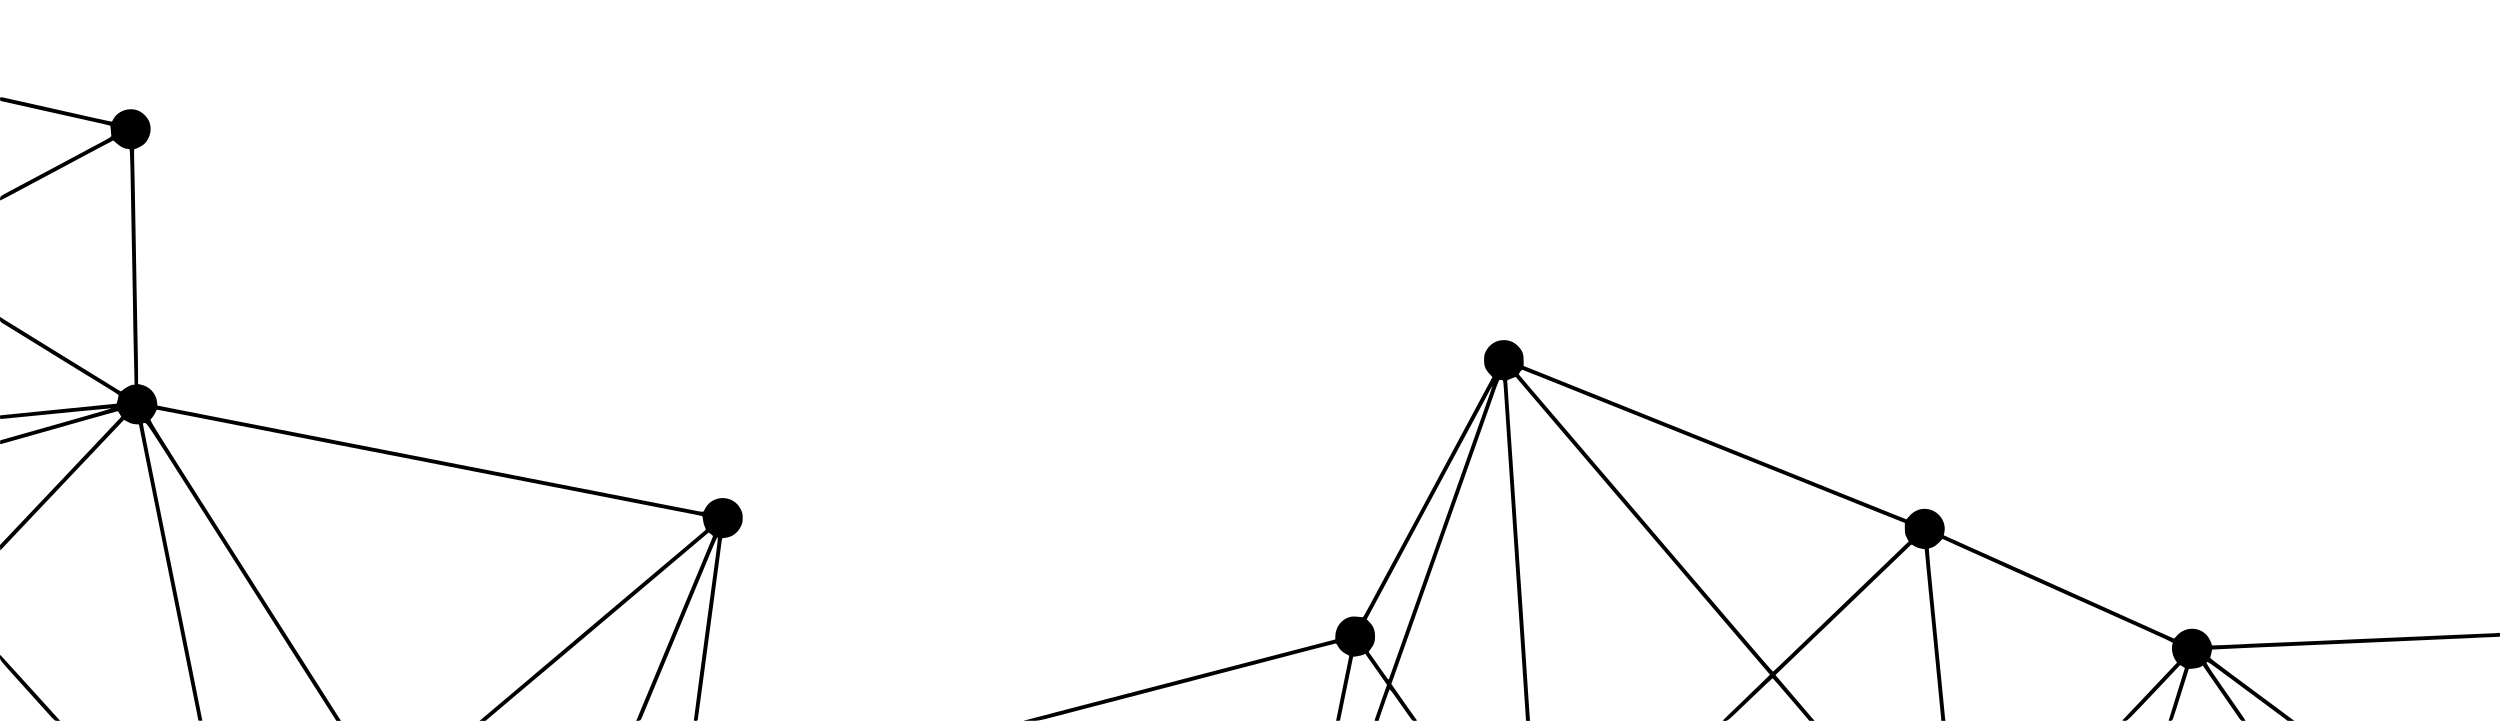 <?xml version="1.0" standalone="no"?>
<!DOCTYPE svg PUBLIC "-//W3C//DTD SVG 20010904//EN"
 "http://www.w3.org/TR/2001/REC-SVG-20010904/DTD/svg10.dtd">
<svg version="1.0" xmlns="http://www.w3.org/2000/svg"
 width="4165pt" height="1201pt" viewBox="0 0 4165 1201"
 preserveAspectRatio="xMidYMid meet">
<g transform="translate(0,1201) scale(0.1,-0.1)"
fill="#000000" stroke="none">
<path d="M0 10361 c0 -20 6 -31 17 -35 10 -3 301 -68 648 -145 922 -205 1168
-261 1172 -265 2 -2 6 -32 9 -67 2 -35 6 -77 7 -92 2 -31 27 -16 -378 -231
-60 -32 -202 -108 -315 -169 -113 -60 -241 -129 -285 -152 -44 -23 -188 -100
-320 -170 -132 -71 -310 -166 -395 -211 -153 -81 -155 -83 -158 -118 -2 -20 0
-36 3 -36 3 0 169 87 368 194 199 106 504 269 677 361 173 93 432 231 574 307
142 76 261 138 264 138 2 0 30 -24 62 -54 56 -51 125 -86 174 -86 12 0 26 -4
33 -8 12 -7 20 -338 38 -1472 3 -190 7 -419 10 -510 3 -91 7 -349 10 -575 5
-401 8 -535 21 -1092 l6 -273 -23 0 c-34 0 -119 -42 -161 -79 -20 -17 -39 -31
-44 -31 -4 0 -47 24 -94 54 -100 63 -415 257 -480 296 -25 15 -81 50 -125 77
-44 27 -345 213 -670 413 -324 199 -602 371 -618 382 l-27 19 0 -39 c0 -37 4
-42 48 -70 26 -16 231 -143 457 -282 226 -139 437 -269 470 -290 33 -20 161
-100 285 -176 124 -76 259 -159 300 -184 41 -26 147 -90 235 -144 88 -54 166
-104 173 -111 10 -9 9 -24 -6 -81 l-19 -69 -969 -97 c-533 -53 -970 -97 -971
-98 -2 0 -3 -13 -3 -30 0 -22 5 -30 18 -30 15 0 325 30 462 45 290 31 1366
135 1378 133 9 -2 -242 -76 -558 -166 -316 -89 -737 -209 -935 -265 l-360
-102 -3 -34 c-3 -32 -2 -33 25 -26 15 3 240 67 500 141 260 74 687 195 948
269 262 74 480 135 485 135 4 0 20 -21 34 -46 l26 -46 -23 -27 c-12 -14 -467
-496 -1010 -1069 l-988 -1042 3 -45 3 -45 267 283 c146 155 282 298 300 317
19 19 363 382 764 806 l730 770 63 -34 c45 -25 79 -36 124 -39 l62 -5 62 -312
c98 -488 328 -1634 618 -3071 146 -726 276 -1372 288 -1435 l22 -115 33 -3
c17 -2 32 1 32 6 0 5 -76 389 -170 853 -303 1511 -697 3467 -761 3782 -34 169
-60 310 -57 313 3 2 18 6 33 7 29 2 68 -57 709 -1068 73 -115 427 -671 786
-1235 359 -564 674 -1059 700 -1100 26 -41 186 -293 356 -560 170 -267 383
-601 474 -743 l164 -257 38 0 39 0 -37 57 c-20 32 -253 398 -517 813 -264 415
-495 778 -513 805 -18 28 -503 789 -1077 1692 -1033 1624 -1045 1642 -1025
1660 29 26 73 93 85 128 8 24 15 29 34 27 24 -3 882 -169 1379 -267 151 -30
439 -86 640 -125 201 -39 523 -102 715 -140 193 -37 481 -94 640 -125 160 -31
391 -76 515 -100 124 -24 297 -58 385 -75 210 -41 598 -117 970 -190 165 -32
431 -84 590 -115 160 -31 414 -81 565 -110 258 -51 1077 -211 1950 -381 625
-121 694 -135 711 -140 12 -3 18 -21 21 -67 3 -34 16 -84 28 -110 20 -41 21
-50 9 -62 -8 -7 -165 -140 -349 -295 -184 -155 -357 -300 -385 -324 -27 -23
-446 -377 -930 -785 -484 -409 -945 -798 -1025 -866 -80 -67 -353 -299 -608
-514 l-464 -391 51 0 50 0 511 433 c282 237 529 446 550 462 20 17 309 260
640 540 689 583 1050 888 1580 1335 206 173 388 327 404 341 l30 27 39 -26
c24 -16 37 -31 34 -41 -3 -9 -91 -223 -197 -476 -106 -253 -246 -590 -313
-750 -286 -691 -737 -1773 -752 -1808 l-16 -38 37 3 c34 3 39 7 60 58 32 76
349 836 389 935 18 44 73 177 123 295 285 683 349 838 441 1060 251 606 296
710 303 710 14 0 10 -38 -52 -498 -34 -246 -83 -613 -110 -817 -27 -203 -90
-675 -140 -1047 -49 -372 -90 -682 -90 -687 0 -6 13 -11 30 -11 23 0 31 5 35
23 2 12 41 294 85 627 44 333 89 670 100 750 11 80 47 348 80 595 112 849 130
980 135 1016 6 33 9 35 44 37 122 8 224 81 279 201 21 45 26 71 25 133 0 67
-5 88 -32 143 -57 116 -169 186 -297 187 -119 1 -230 -60 -283 -154 -17 -29
-34 -59 -39 -67 -7 -12 -32 -10 -168 17 -87 17 -323 63 -524 102 -201 39 -594
116 -875 171 -280 55 -566 111 -635 124 -69 13 -251 49 -405 79 -324 63 -884
173 -1435 280 -212 41 -605 118 -875 171 -269 53 -557 109 -640 125 -195 38
-507 98 -820 160 -371 73 -1074 210 -1460 285 -187 37 -416 81 -510 100 -93
18 -301 59 -461 90 l-291 57 -6 56 c-15 144 -122 262 -267 293 l-50 11 0 161
c0 89 -4 380 -10 647 -5 267 -12 627 -15 800 -14 789 -25 1390 -30 1680 -3
173 -8 386 -10 473 -3 145 -2 157 14 157 32 0 139 60 170 96 86 98 114 233 71
349 -30 80 -113 164 -194 194 -149 56 -326 -4 -402 -136 -15 -27 -28 -49 -29
-50 -1 -2 -111 22 -246 51 -442 99 -1463 327 -1524 342 -88 20 -95 19 -95 -15z"/>
<path d="M24991 6338 c-102 -18 -194 -90 -239 -186 -23 -48 -27 -71 -27 -142
0 -103 21 -155 92 -231 l47 -51 -35 -66 c-67 -126 -632 -1177 -659 -1227 -26
-48 -129 -239 -357 -665 -58 -107 -120 -222 -137 -255 -18 -33 -67 -123 -108
-200 -42 -77 -136 -252 -210 -390 -75 -137 -236 -437 -358 -665 -307 -572
-286 -536 -307 -532 -10 2 -54 6 -98 9 -66 4 -90 1 -140 -18 -119 -45 -203
-166 -208 -302 l-2 -61 -510 -133 c-787 -206 -1607 -419 -1855 -483 -124 -32
-443 -115 -710 -185 -267 -70 -586 -153 -710 -185 -124 -32 -358 -93 -520
-135 -162 -43 -430 -113 -595 -156 l-300 -78 126 0 c125 -1 127 -1 410 73 156
41 415 108 574 150 160 41 396 103 525 136 327 86 517 135 875 228 171 44 465
121 655 171 190 49 563 147 830 216 267 69 648 169 846 221 199 52 365 94 370
94 5 0 20 -20 33 -45 30 -56 89 -111 148 -137 37 -16 44 -23 39 -41 -2 -12
-17 -80 -31 -152 -14 -71 -62 -305 -106 -518 -43 -213 -79 -390 -79 -393 0 -3
15 -4 32 -2 l33 3 52 255 c89 433 123 601 145 706 l21 101 74 11 c40 7 86 18
101 26 l27 14 182 -258 181 -259 -104 -293 c-57 -161 -104 -296 -104 -300 0
-5 15 -8 33 -8 l32 0 89 258 c49 141 92 260 96 265 3 4 31 -28 62 -70 61 -86
198 -281 272 -385 45 -65 49 -68 88 -68 31 0 38 3 31 13 -16 20 -294 414 -361
512 l-62 90 176 495 c96 272 233 659 304 860 71 201 217 615 325 920 267 754
698 1973 840 2375 163 462 142 415 181 415 38 0 39 -3 49 -150 52 -798 145
-2194 150 -2250 8 -110 14 -208 45 -675 17 -247 32 -484 35 -525 4 -41 10
-133 14 -205 5 -71 35 -523 67 -1003 l58 -872 34 0 33 0 -6 68 c-3 37 -15 202
-25 367 -75 1141 -128 1936 -150 2235 -5 74 -12 180 -15 235 -3 55 -8 123 -11
150 -2 28 -15 226 -29 440 -14 215 -27 417 -30 450 -6 63 -115 1705 -115 1723
0 6 10 13 23 17 12 3 43 16 69 27 27 12 49 20 51 17 6 -7 347 -407 588 -689
129 -151 381 -446 559 -655 178 -209 401 -470 495 -580 94 -110 306 -357 470
-550 164 -192 362 -424 440 -515 147 -172 675 -790 969 -1135 94 -110 294
-343 443 -518 l272 -317 -147 -143 c-81 -79 -258 -250 -394 -381 -137 -131
-248 -240 -248 -242 0 -2 19 -4 43 -4 42 0 45 3 411 355 204 195 373 355 377
355 5 0 144 -160 311 -355 l303 -355 43 0 44 0 -50 57 c-27 32 -174 204 -326
382 l-277 325 53 51 c109 107 2175 2091 2195 2108 21 18 22 18 60 -6 39 -26
82 -41 144 -51 l35 -6 13 -133 c6 -72 29 -312 51 -532 22 -220 60 -609 85
-865 25 -256 61 -627 80 -825 20 -198 38 -393 42 -433 l6 -72 34 0 34 0 -6 43
c-3 23 -39 391 -80 817 -41 426 -80 818 -85 870 -5 52 -21 214 -35 360 -14
146 -34 353 -45 460 -10 107 -20 224 -22 259 l-3 63 50 16 c37 12 67 33 114
80 l64 64 76 -35 c42 -20 186 -85 321 -145 135 -61 445 -200 690 -310 245
-110 749 -336 1120 -502 1825 -817 1631 -727 1623 -759 -23 -83 2 -203 57
-281 l20 -29 -457 -483 -458 -483 41 -3 c47 -3 10 -40 573 555 l352 373 40
-23 c21 -12 39 -25 39 -28 0 -3 -61 -199 -135 -435 -74 -236 -135 -433 -135
-437 0 -5 14 -7 32 -5 37 3 20 -40 201 538 l102 325 75 6 c47 4 91 14 117 27
l42 22 61 -88 c97 -138 459 -661 520 -750 52 -78 57 -82 93 -82 20 0 37 2 37
5 0 5 -60 94 -128 190 -15 22 -141 203 -279 402 -216 311 -249 364 -239 379
11 15 34 1 213 -132 111 -82 319 -237 464 -344 145 -107 355 -264 468 -347
l205 -153 55 0 55 0 -180 134 c-98 73 -297 220 -440 327 -835 619 -786 581
-779 603 4 12 12 44 18 72 l11 52 115 6 c120 7 230 12 436 21 66 3 170 7 230
10 61 3 220 10 355 15 135 5 283 12 330 15 97 5 191 9 695 30 198 8 504 22
680 30 176 8 428 19 560 25 224 9 328 14 565 25 52 2 160 7 240 10 80 3 226
10 325 16 99 5 199 9 223 9 41 0 42 0 42 35 0 31 -3 35 -22 31 -13 -3 -104 -8
-203 -11 -99 -3 -216 -8 -260 -11 -44 -2 -393 -18 -775 -34 -382 -16 -744 -32
-805 -35 -60 -2 -166 -7 -235 -10 -69 -3 -217 -10 -330 -15 -113 -5 -263 -12
-335 -15 -71 -3 -229 -10 -350 -15 -232 -10 -595 -26 -830 -35 -77 -3 -160 -8
-185 -10 -25 -2 -140 -7 -256 -11 l-211 -7 -17 49 c-9 27 -32 70 -50 95 -124
169 -372 180 -516 22 l-49 -53 -303 136 c-167 75 -346 156 -398 179 -52 23
-358 161 -680 305 -322 145 -628 282 -680 305 -52 23 -228 102 -390 175 -576
258 -709 318 -1046 469 l-341 153 9 42 c40 172 -82 355 -262 392 -118 24 -233
-16 -319 -112 l-51 -57 -252 101 c-139 56 -768 308 -1398 560 -630 253 -1928
774 -2885 1157 -957 384 -1763 707 -1790 718 l-51 20 0 91 c1 106 -18 157 -80
226 -84 93 -192 130 -313 108z m686 -612 c169 -68 1033 -414 1918 -769 886
-355 2004 -803 2485 -996 481 -194 1051 -422 1265 -508 l390 -156 0 -92 c0
-83 3 -97 32 -153 l32 -62 -902 -868 c-496 -477 -1002 -964 -1125 -1082 -123
-118 -227 -216 -232 -218 -9 -3 -94 96 -1439 1672 -108 126 -317 372 -466 545
-148 174 -374 438 -500 586 -878 1028 -1353 1583 -1371 1605 -97 111 -454 532
-459 540 -7 11 42 80 56 80 4 0 147 -56 316 -124z m-933 -496 c-151 -427 -680
-1924 -1207 -3415 -212 -600 -390 -1101 -395 -1114 -8 -23 -14 -16 -88 90 -44
63 -119 169 -167 237 l-86 122 39 53 c55 72 73 131 68 225 -4 93 -32 156 -95
220 l-43 43 21 42 c18 35 167 312 549 1022 21 39 117 219 215 400 250 466 252
469 315 585 31 58 79 146 105 195 26 50 91 171 145 270 81 150 263 488 589
1095 28 52 74 139 103 193 28 53 53 96 54 94 2 -2 -53 -162 -122 -357z"/>
<path d="M0 1056 c0 -44 1 -46 347 -428 190 -210 396 -438 456 -506 110 -121
111 -122 155 -122 l45 0 -39 43 c-22 23 -245 270 -498 550 -252 279 -460 507
-462 507 -2 0 -4 -20 -4 -44z"/>
</g>
</svg>
